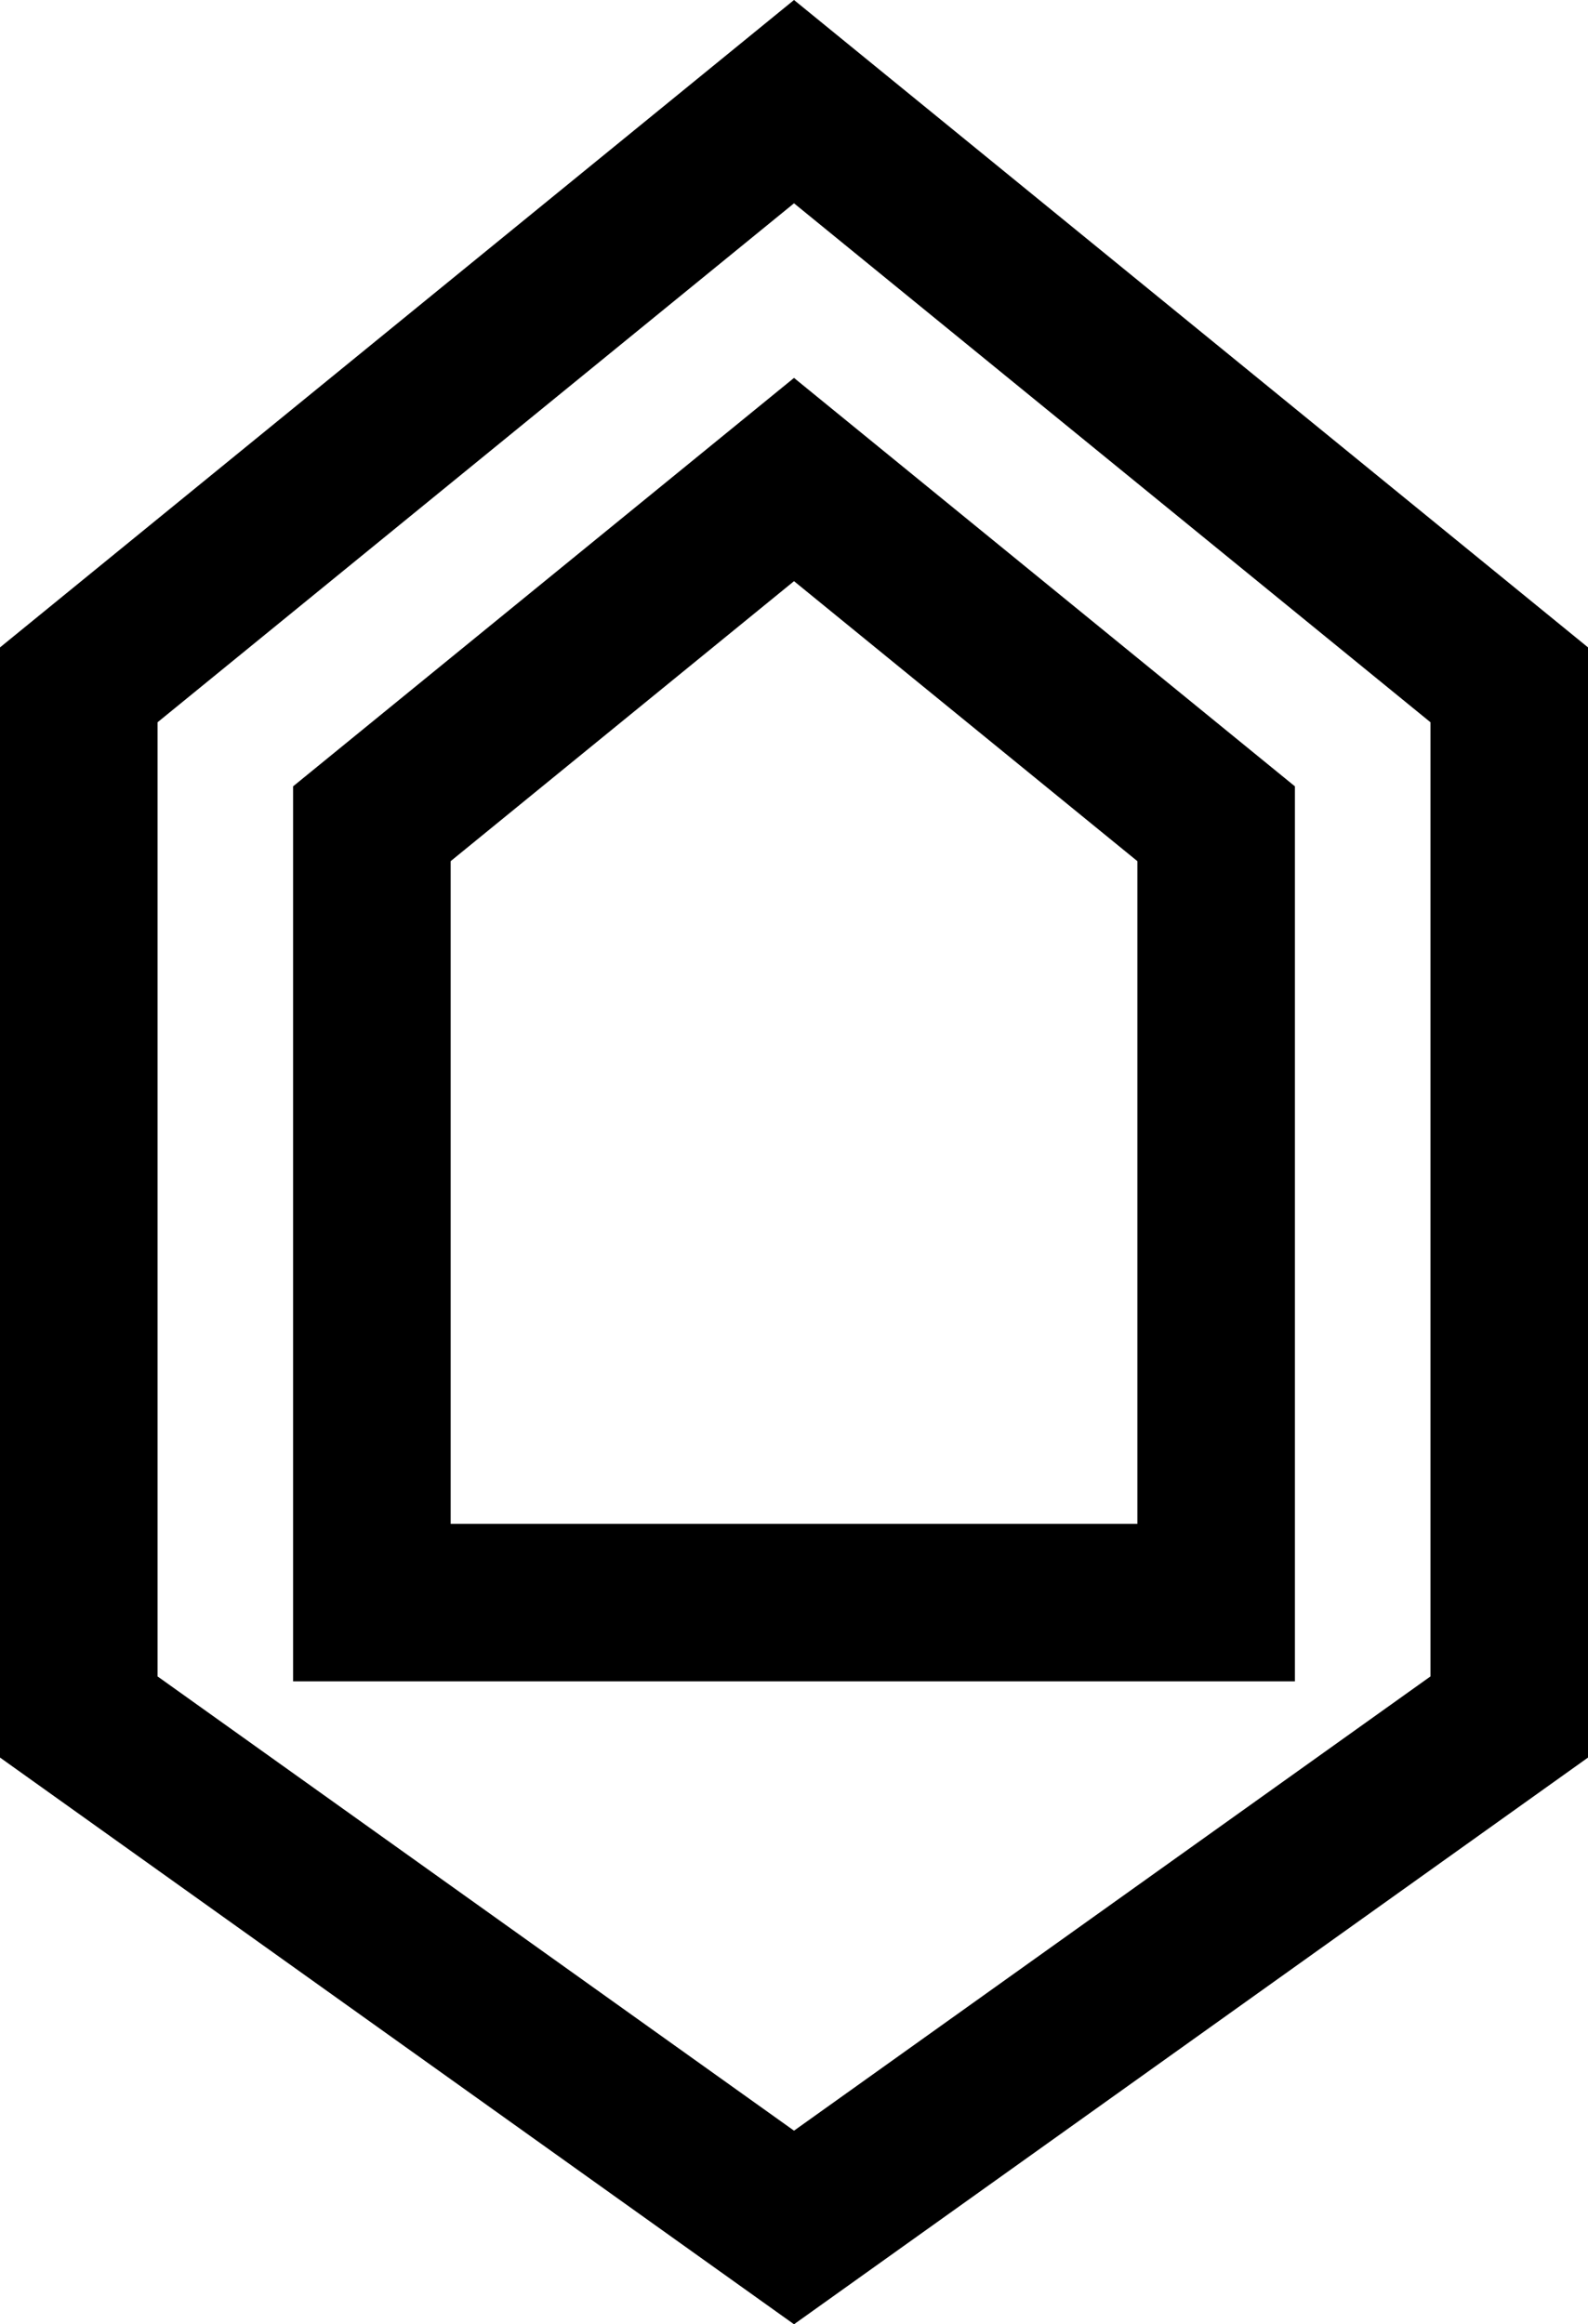 <svg id="Layer_1" data-name="Layer 1" xmlns="http://www.w3.org/2000/svg" viewBox="0 0 432.15 632.56">   <path d="M216.08,0L0,176.2V478.33l216.08,154.24,216.08-154.24V176.2L216.08,0Zm173.2,456.25l-173.2,123.63L42.88,456.25V196.57L216.08,55.33l173.2,141.24V456.25Z"></path>   <path d="M79.76,214.01v243.59H352.39V214.01L216.08,102.85,79.76,214.01Zm229.76,200.71H122.64V234.37l93.44-76.2,93.44,76.2v180.35Z"></path> </svg>